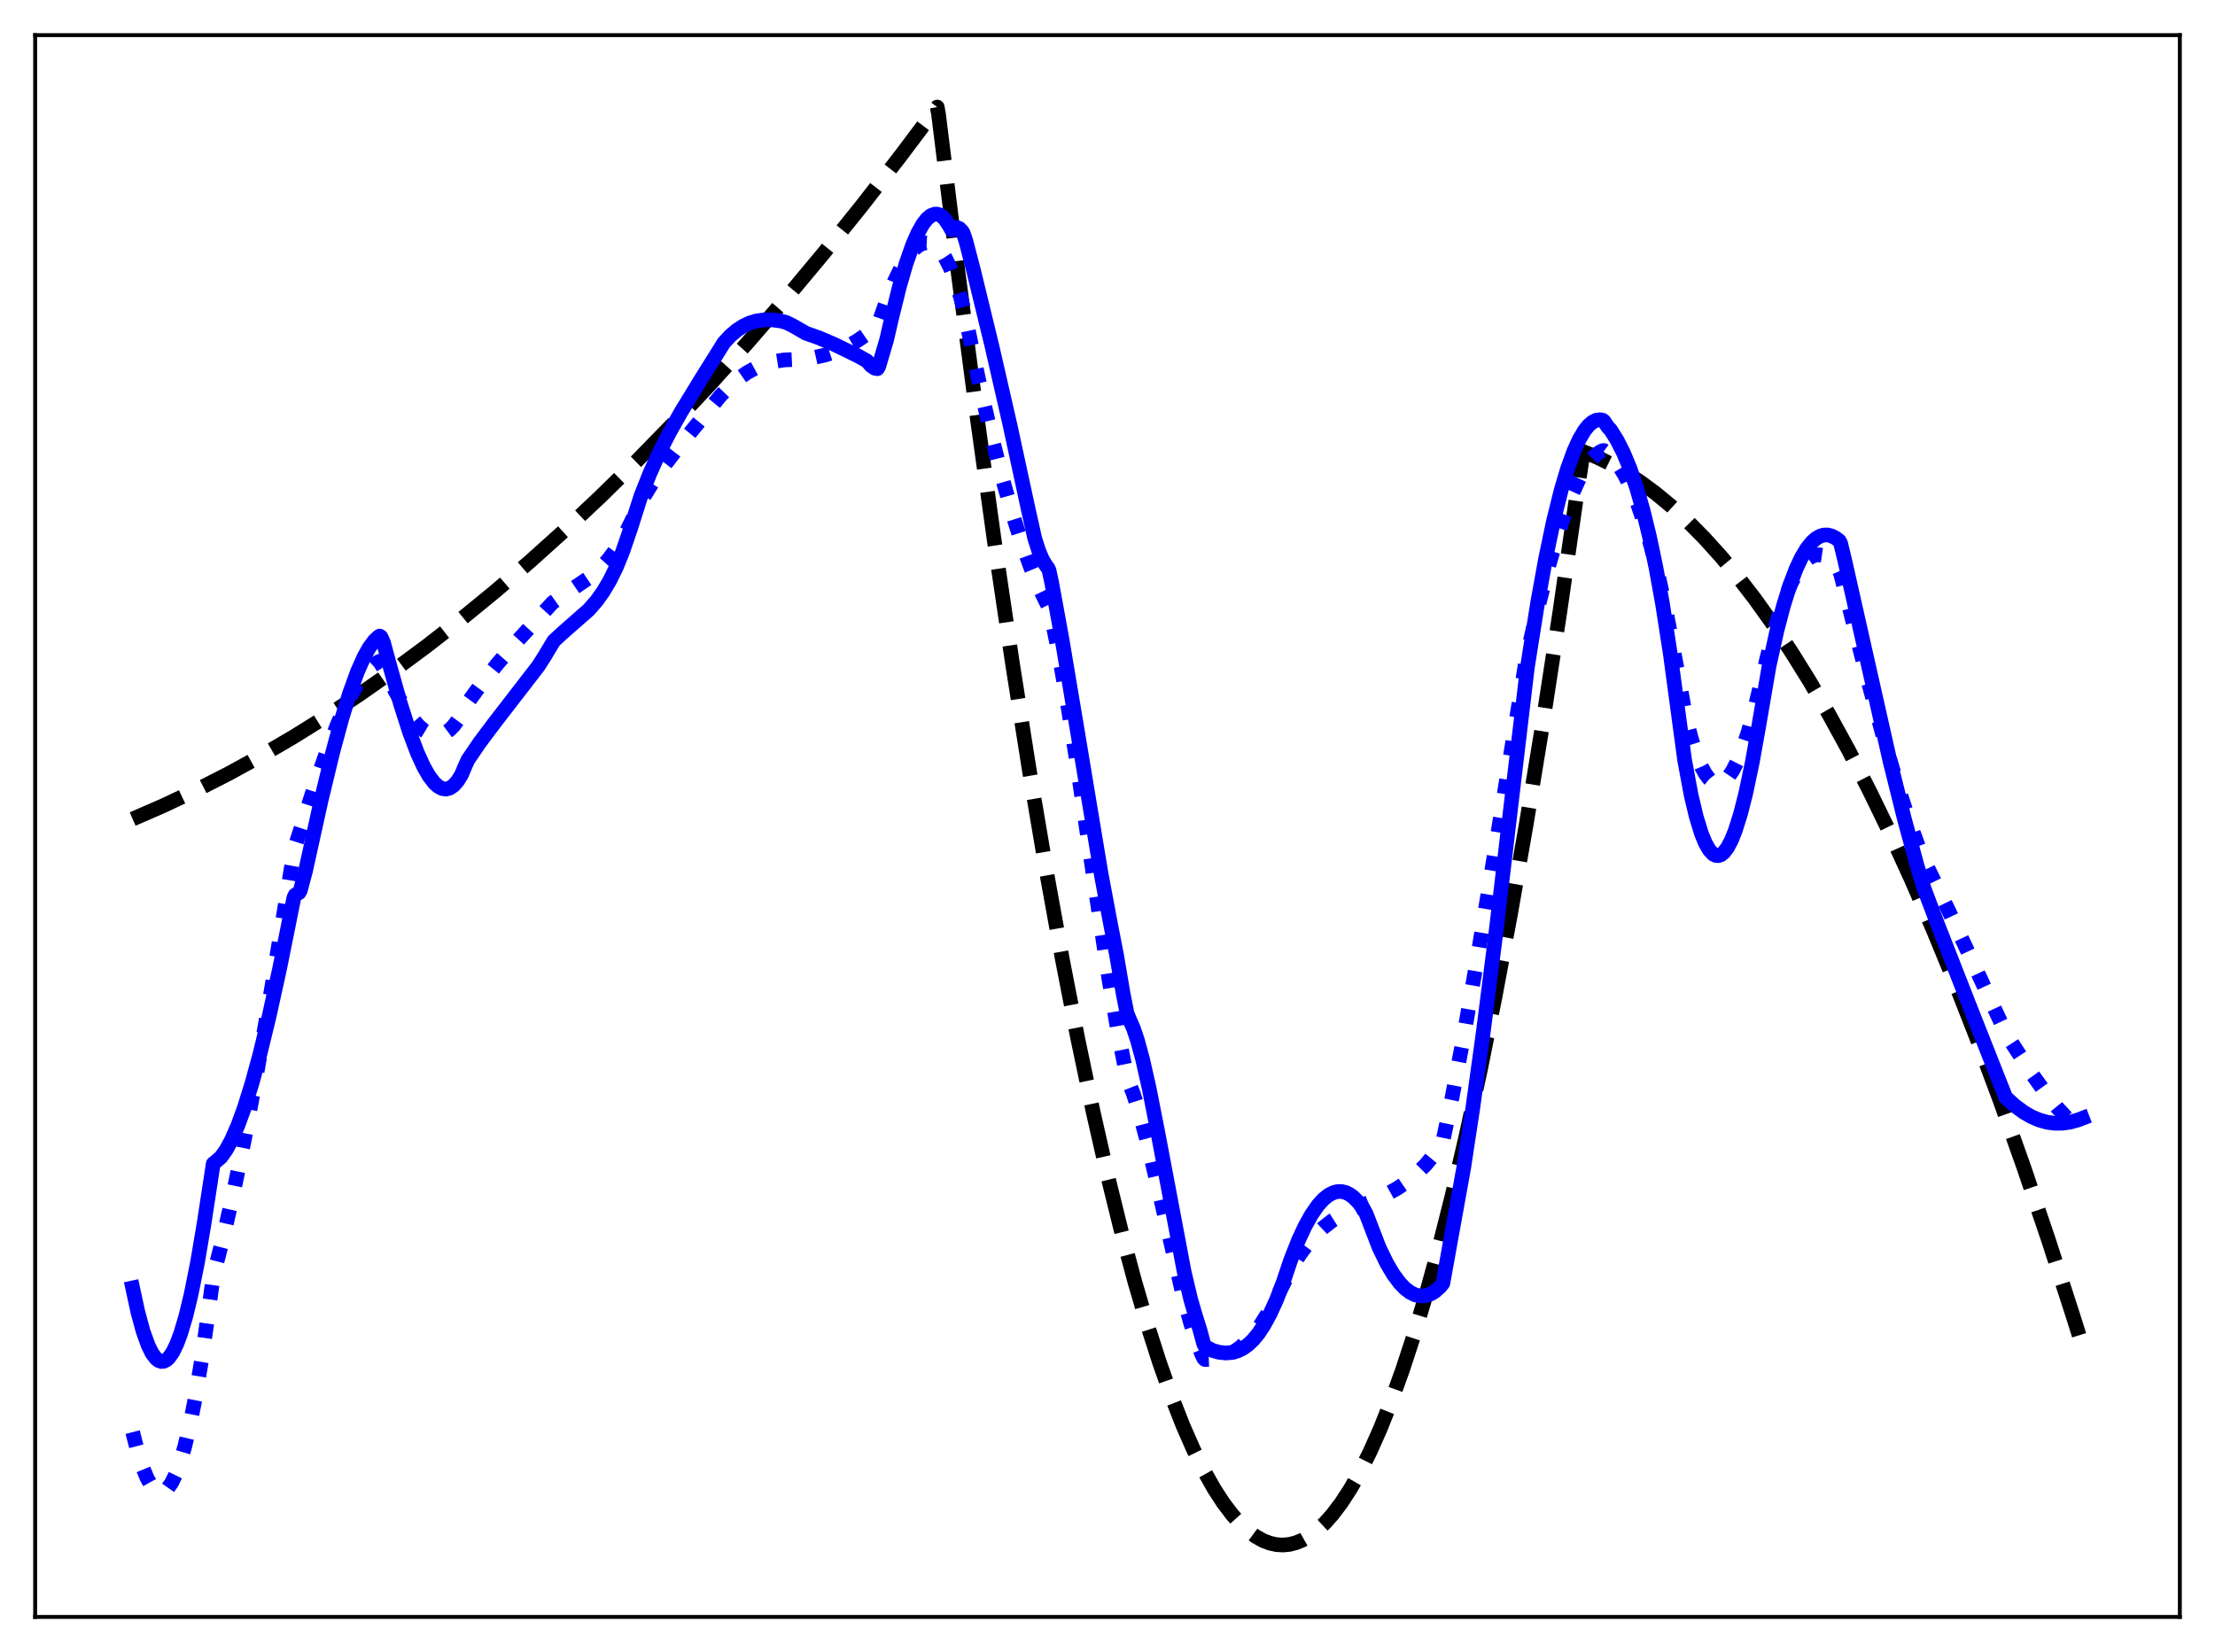 <?xml version="1.0" encoding="utf-8" standalone="no"?>
<!DOCTYPE svg PUBLIC "-//W3C//DTD SVG 1.1//EN"
  "http://www.w3.org/Graphics/SVG/1.1/DTD/svg11.dtd">
<svg xmlns:xlink="http://www.w3.org/1999/xlink" width="453.6pt" height="338.4pt" viewBox="0 0 453.6 338.4" xmlns="http://www.w3.org/2000/svg" version="1.1">
 <defs>
  <style type="text/css">*{stroke-linejoin: round; stroke-linecap: butt}</style>
 </defs>
 <g id="figure_1">
  <g id="patch_1">
   <path d="M 0 338.4 
L 453.6 338.4 
L 453.6 0 
L 0 0 
z
" style="fill: #ffffff"/>
  </g>
  <g id="axes_1">
   <g id="patch_2">
    <path d="M 7.2 331.2 
L 446.4 331.2 
L 446.4 7.2 
L 7.2 7.2 
z
" style="fill: #ffffff"/>
   </g>
   <g id="matplotlib.axis_1"/>
   <g id="matplotlib.axis_2"/>
   <g id="line2d_1">
    <path d="M 27.164 167.763 
L 33.552 164.981 
L 40.207 161.836 
L 46.861 158.439 
L 53.516 154.792 
L 60.17 150.892 
L 66.825 146.742 
L 73.479 142.34 
L 80.4 137.496 
L 87.321 132.379 
L 94.241 126.991 
L 101.428 121.107 
L 108.615 114.931 
L 115.802 108.461 
L 122.989 101.698 
L 130.442 94.375 
L 137.895 86.736 
L 145.348 78.783 
L 153.068 70.212 
L 160.787 61.304 
L 168.506 52.057 
L 176.492 42.135 
L 184.477 31.852 
L 191.93 21.927 
L 192.196 23.372 
L 196.189 55.678 
L 199.916 84.13 
L 203.642 110.938 
L 207.369 136.103 
L 210.829 158 
L 214.289 178.481 
L 217.484 196.129 
L 220.678 212.569 
L 223.872 227.803 
L 226.8 240.707 
L 229.728 252.597 
L 232.39 262.526 
L 235.052 271.616 
L 237.447 279.081 
L 239.843 285.868 
L 242.239 291.975 
L 244.368 296.833 
L 246.497 301.155 
L 248.627 304.941 
L 250.49 307.814 
L 252.353 310.275 
L 253.951 312.059 
L 255.548 313.54 
L 257.145 314.72 
L 258.742 315.598 
L 260.073 316.099 
L 261.404 316.39 
L 262.735 316.472 
L 264.065 316.345 
L 265.396 316.008 
L 266.727 315.461 
L 268.058 314.705 
L 269.655 313.521 
L 271.252 312.035 
L 272.849 310.248 
L 274.713 307.781 
L 276.576 304.904 
L 278.439 301.616 
L 280.569 297.355 
L 282.698 292.558 
L 284.828 287.224 
L 287.223 280.582 
L 289.619 273.262 
L 292.015 265.263 
L 294.676 255.578 
L 297.338 245.055 
L 300.266 232.512 
L 303.194 218.955 
L 306.122 204.384 
L 309.316 187.331 
L 312.511 169.071 
L 315.971 147.928 
L 319.431 125.368 
L 322.892 101.391 
L 324.223 92.497 
L 327.151 93.7 
L 330.079 95.141 
L 333.007 96.821 
L 335.935 98.739 
L 339.129 101.104 
L 342.323 103.752 
L 345.517 106.685 
L 348.977 110.181 
L 352.438 114.011 
L 355.898 118.174 
L 359.359 122.67 
L 363.085 127.884 
L 366.812 133.485 
L 370.538 139.471 
L 374.531 146.315 
L 378.524 153.601 
L 382.783 161.862 
L 387.041 170.627 
L 391.3 179.897 
L 395.825 190.299 
L 400.351 201.271 
L 404.876 212.812 
L 409.667 225.653 
L 414.458 239.132 
L 419.516 254.053 
L 424.573 269.685 
L 426.436 275.624 
L 426.436 275.624 
" clip-path="url(#pefd8272760)" style="fill: none; stroke-dasharray: 11.1,4.8; stroke-dashoffset: 0; stroke: #000000; stroke-width: 3"/>
   </g>
   <g id="line2d_2">
    <path d="M 27.164 293.344 
L 28.228 297.479 
L 29.293 300.779 
L 30.092 302.7 
L 30.89 304.146 
L 31.689 305.113 
L 32.221 305.49 
L 32.753 305.653 
L 33.286 305.602 
L 33.818 305.334 
L 34.351 304.851 
L 35.149 303.718 
L 35.948 302.096 
L 36.746 299.982 
L 37.811 296.395 
L 38.876 291.926 
L 39.94 286.571 
L 41.271 278.626 
L 42.602 269.283 
L 43.667 261.417 
L 45.796 253.139 
L 47.926 243.751 
L 50.055 233.359 
L 52.717 219.157 
L 55.645 202.285 
L 59.638 177.824 
L 60.436 173.371 
L 64.429 161.011 
L 67.091 153.469 
L 69.22 148.078 
L 71.084 143.962 
L 72.681 140.96 
L 74.012 138.884 
L 75.343 137.232 
L 76.407 136.239 
L 77.472 135.563 
L 77.738 135.446 
L 78.004 135.611 
L 78.803 137.26 
L 80.932 141.583 
L 82.796 144.842 
L 84.393 147.151 
L 85.724 148.675 
L 86.788 149.599 
L 87.853 150.235 
L 88.918 150.562 
L 89.716 150.591 
L 90.515 150.425 
L 91.313 150.053 
L 92.112 149.462 
L 92.911 148.648 
L 93.975 147.198 
L 95.04 145.31 
L 95.839 143.835 
L 98.767 139.83 
L 101.961 135.857 
L 105.953 131.289 
L 113.14 123.457 
L 114.471 122.51 
L 121.392 117.815 
L 122.989 116.358 
L 124.586 114.599 
L 126.183 112.458 
L 127.514 110.302 
L 128.845 107.735 
L 131.507 102.296 
L 133.636 98.835 
L 136.032 95.363 
L 138.96 91.546 
L 147.478 81.126 
L 149.341 79.178 
L 151.204 77.57 
L 153.068 76.276 
L 154.931 75.271 
L 156.794 74.529 
L 158.657 74.026 
L 160.521 73.735 
L 162.65 73.631 
L 164.247 73.554 
L 166.643 73.239 
L 169.039 72.701 
L 171.168 72.004 
L 173.297 71.072 
L 175.427 69.878 
L 177.823 68.226 
L 179.686 66.704 
L 179.952 66.166 
L 181.549 61.599 
L 183.146 57.667 
L 184.477 54.925 
L 185.808 52.719 
L 186.873 51.364 
L 187.937 50.397 
L 188.736 49.942 
L 189.535 49.734 
L 190.333 49.779 
L 191.132 50.088 
L 191.93 50.673 
L 192.729 51.546 
L 193.527 52.723 
L 194.592 54.847 
L 195.657 57.57 
L 196.721 60.912 
L 197.52 63.96 
L 200.448 77.957 
L 202.844 88.411 
L 205.239 97.874 
L 207.369 105.374 
L 209.232 111.185 
L 211.095 116.309 
L 212.692 120.148 
L 214.023 122.88 
L 214.822 124.463 
L 215.354 126.614 
L 216.685 133.129 
L 218.282 142.092 
L 220.412 155.514 
L 223.872 179.15 
L 227.066 200.394 
L 228.929 211.313 
L 230.527 219.348 
L 231.059 221.413 
L 232.124 224.138 
L 233.455 228.336 
L 235.052 234.304 
L 237.181 243.303 
L 242.239 265.24 
L 243.836 271.076 
L 245.167 275.116 
L 246.231 277.673 
L 246.497 278.206 
L 246.764 278.474 
L 248.361 278.413 
L 249.958 278.097 
L 251.289 277.618 
L 252.62 276.923 
L 253.951 275.996 
L 255.281 274.82 
L 256.612 273.378 
L 258.209 271.274 
L 259.807 268.739 
L 261.67 265.278 
L 264.598 259.502 
L 266.195 256.946 
L 267.792 254.784 
L 269.389 252.97 
L 270.986 251.457 
L 272.849 250.012 
L 274.713 248.842 
L 276.842 247.754 
L 280.303 246.278 
L 283.763 244.724 
L 286.159 243.404 
L 288.288 241.952 
L 290.151 240.395 
L 292.015 238.51 
L 293.612 236.574 
L 295.209 234.257 
L 295.475 233.785 
L 297.338 224.929 
L 299.734 212.352 
L 302.662 195.593 
L 306.655 171.204 
L 312.511 135.129 
L 314.906 124.647 
L 317.036 116.31 
L 318.899 109.868 
L 320.496 105.039 
L 322.093 100.903 
L 323.424 98.019 
L 324.755 95.674 
L 325.82 94.206 
L 326.884 93.112 
L 327.683 92.545 
L 328.215 92.294 
L 328.481 92.289 
L 329.546 93.085 
L 330.611 94.187 
L 331.676 95.61 
L 332.74 97.37 
L 334.071 100.068 
L 335.402 103.348 
L 336.733 107.241 
L 338.064 111.775 
L 339.661 118.104 
L 341.258 125.449 
L 342.855 133.866 
L 345.251 146.983 
L 346.316 151.131 
L 347.38 154.485 
L 348.445 157.071 
L 349.244 158.522 
L 350.042 159.565 
L 350.841 160.211 
L 351.373 160.424 
L 351.905 160.469 
L 352.438 160.348 
L 353.236 159.863 
L 354.035 159.023 
L 354.833 157.838 
L 355.898 155.739 
L 356.963 153.071 
L 358.028 149.856 
L 359.359 145.102 
L 360.956 138.441 
L 362.553 131.912 
L 364.15 126.402 
L 365.481 122.579 
L 366.812 119.445 
L 367.876 117.428 
L 368.941 115.845 
L 370.006 114.689 
L 370.804 114.101 
L 371.603 113.749 
L 372.401 113.633 
L 373.2 113.75 
L 373.999 114.1 
L 374.797 114.68 
L 375.596 115.491 
L 376.66 116.924 
L 376.927 117.516 
L 377.725 120.585 
L 382.516 139.383 
L 385.977 152.045 
L 388.639 161.01 
L 391.034 168.355 
L 393.164 174.212 
L 393.962 176.1 
L 399.02 186.458 
L 404.876 198.968 
L 410.998 212.091 
L 416.321 220.281 
L 419.249 224.353 
L 421.379 226.976 
L 423.242 228.972 
L 425.105 230.635 
L 426.436 231.592 
L 426.436 231.592 
" clip-path="url(#pefd8272760)" style="fill: none; stroke-dasharray: 3,4.95; stroke-dashoffset: 0; stroke: #0000ff; stroke-width: 3"/>
   </g>
   <g id="line2d_3">
    <path d="M 27.164 263.81 
L 28.228 268.73 
L 29.293 272.664 
L 30.358 275.625 
L 31.156 277.218 
L 31.955 278.279 
L 32.487 278.694 
L 33.02 278.879 
L 33.552 278.835 
L 34.084 278.566 
L 34.617 278.071 
L 35.415 276.914 
L 36.214 275.262 
L 37.012 273.125 
L 38.077 269.533 
L 39.142 265.11 
L 40.473 258.44 
L 41.804 250.537 
L 43.667 238.375 
L 45.264 237.02 
L 46.329 235.508 
L 47.393 233.551 
L 48.724 230.514 
L 50.055 226.861 
L 51.652 221.728 
L 53.249 215.855 
L 55.113 208.181 
L 57.242 198.489 
L 59.904 185.283 
L 60.17 183.909 
L 60.436 183.344 
L 61.235 182.858 
L 61.501 182.401 
L 62.566 178.402 
L 65.76 163.927 
L 68.156 154.016 
L 70.019 147.137 
L 71.616 141.957 
L 73.213 137.558 
L 74.544 134.569 
L 75.609 132.664 
L 76.673 131.222 
L 77.472 130.472 
L 77.738 130.285 
L 78.004 130.446 
L 78.537 131.629 
L 79.601 135.572 
L 81.997 144.123 
L 83.86 149.945 
L 85.457 154.187 
L 86.788 157.093 
L 87.853 158.948 
L 88.918 160.348 
L 89.716 161.077 
L 90.515 161.512 
L 91.313 161.637 
L 92.112 161.429 
L 92.911 160.878 
L 93.709 159.968 
L 94.508 158.682 
L 95.306 156.788 
L 95.839 155.622 
L 98.234 152.101 
L 101.162 148.196 
L 110.212 136.474 
L 111.543 134.399 
L 113.407 131.286 
L 115.27 129.57 
L 120.593 124.892 
L 122.191 123.052 
L 123.521 121.192 
L 124.852 118.953 
L 126.183 116.254 
L 127.514 112.985 
L 129.111 108.32 
L 131.241 101.621 
L 133.104 96.93 
L 134.967 92.788 
L 137.097 88.59 
L 139.492 84.353 
L 143.751 77.385 
L 148.276 70.151 
L 149.607 68.736 
L 150.938 67.611 
L 152.269 66.753 
L 153.6 66.135 
L 154.931 65.736 
L 156.528 65.508 
L 158.125 65.516 
L 159.988 65.768 
L 161.053 66.064 
L 162.384 66.726 
L 165.046 68.26 
L 167.708 69.198 
L 170.902 70.567 
L 175.693 72.9 
L 177.556 73.941 
L 178.355 74.88 
L 179.153 75.425 
L 179.686 75.515 
L 179.952 75.073 
L 181.549 69.667 
L 182.614 65.082 
L 184.211 58.624 
L 185.542 54.036 
L 186.873 50.225 
L 187.937 47.771 
L 189.002 45.882 
L 189.801 44.856 
L 190.599 44.179 
L 191.398 43.864 
L 191.93 43.863 
L 192.463 44.035 
L 192.995 44.384 
L 193.527 44.922 
L 194.326 46.124 
L 194.858 47.069 
L 195.391 46.664 
L 195.923 46.572 
L 196.455 46.797 
L 196.988 47.343 
L 197.254 47.737 
L 197.786 49.334 
L 199.383 55.456 
L 203.11 70.787 
L 206.836 87.065 
L 210.563 104.295 
L 211.894 110.256 
L 212.692 112.765 
L 213.491 114.659 
L 214.289 115.964 
L 214.556 116.272 
L 214.822 116.803 
L 215.354 119.254 
L 217.484 130.939 
L 220.412 148.412 
L 225.469 178.869 
L 227.332 188.798 
L 228.663 195.669 
L 229.994 203.487 
L 230.793 207.55 
L 231.325 208.856 
L 232.124 210.675 
L 232.922 213.054 
L 233.987 216.973 
L 235.318 222.849 
L 237.181 232.347 
L 242.505 260.545 
L 243.836 266.159 
L 244.9 269.802 
L 245.699 272.317 
L 246.497 275.249 
L 246.764 275.786 
L 248.361 276.638 
L 249.692 276.995 
L 251.023 277.138 
L 252.353 277.029 
L 253.418 276.729 
L 254.483 276.218 
L 255.548 275.472 
L 256.612 274.467 
L 257.677 273.182 
L 258.742 271.596 
L 260.073 269.157 
L 261.404 266.264 
L 262.735 262.797 
L 264.332 258.06 
L 265.929 254.009 
L 267.26 251.156 
L 268.591 248.77 
L 269.921 246.859 
L 270.986 245.678 
L 272.051 244.812 
L 273.116 244.267 
L 273.914 244.071 
L 274.713 244.061 
L 275.511 244.241 
L 276.31 244.613 
L 277.108 245.181 
L 278.173 246.248 
L 279.238 247.672 
L 279.77 248.635 
L 282.432 255.565 
L 284.029 258.842 
L 285.36 261.074 
L 286.691 262.853 
L 287.756 263.947 
L 288.82 264.749 
L 289.885 265.256 
L 290.95 265.469 
L 292.015 265.384 
L 293.079 265.001 
L 293.878 264.494 
L 294.943 263.54 
L 295.475 262.873 
L 299.734 239.263 
L 301.597 227.026 
L 303.727 211.63 
L 306.388 190.671 
L 309.583 163.668 
L 312.777 136.755 
L 314.906 123.33 
L 316.503 114.519 
L 318.1 106.884 
L 319.697 100.427 
L 321.028 95.95 
L 322.359 92.298 
L 323.424 89.972 
L 324.489 88.177 
L 325.287 87.178 
L 326.086 86.479 
L 326.884 86.077 
L 327.683 85.972 
L 328.215 86.072 
L 328.481 86.292 
L 329.28 87.491 
L 329.812 88.03 
L 331.143 90.15 
L 332.474 92.776 
L 333.805 95.988 
L 335.136 99.869 
L 336.467 104.502 
L 337.798 109.963 
L 339.129 116.333 
L 340.46 123.691 
L 342.057 133.938 
L 343.654 145.81 
L 344.985 155.695 
L 346.316 162.853 
L 347.38 167.333 
L 348.445 170.789 
L 349.244 172.724 
L 350.042 174.109 
L 350.841 174.955 
L 351.373 175.223 
L 351.905 175.259 
L 352.438 175.068 
L 352.97 174.653 
L 353.769 173.618 
L 354.567 172.097 
L 355.366 170.102 
L 356.431 166.723 
L 357.495 162.545 
L 358.826 156.236 
L 360.157 148.796 
L 362.287 136.396 
L 363.884 129.19 
L 365.215 124.117 
L 366.545 119.858 
L 367.876 116.379 
L 368.941 114.139 
L 370.006 112.362 
L 371.071 111.033 
L 371.869 110.321 
L 372.668 109.844 
L 373.466 109.597 
L 374.265 109.574 
L 375.063 109.766 
L 375.862 110.169 
L 376.66 110.773 
L 376.927 111.264 
L 377.725 114.553 
L 387.041 155.9 
L 389.969 167.668 
L 392.631 177.46 
L 393.962 181.834 
L 396.89 189.59 
L 403.545 206.589 
L 410.732 224.775 
L 412.595 226.474 
L 414.458 227.845 
L 416.055 228.761 
L 417.652 229.439 
L 419.249 229.881 
L 420.847 230.09 
L 422.444 230.072 
L 424.041 229.83 
L 425.638 229.371 
L 426.436 229.063 
L 426.436 229.063 
" clip-path="url(#pefd8272760)" style="fill: none; stroke: #0000ff; stroke-width: 3; stroke-linecap: square"/>
   </g>
   <g id="patch_3">
    <path d="M 7.2 331.2 
L 7.2 7.2 
" style="fill: none; stroke: #000000; stroke-width: 0.8; stroke-linejoin: miter; stroke-linecap: square"/>
   </g>
   <g id="patch_4">
    <path d="M 446.4 331.2 
L 446.4 7.2 
" style="fill: none; stroke: #000000; stroke-width: 0.8; stroke-linejoin: miter; stroke-linecap: square"/>
   </g>
   <g id="patch_5">
    <path d="M 7.2 331.2 
L 446.4 331.2 
" style="fill: none; stroke: #000000; stroke-width: 0.8; stroke-linejoin: miter; stroke-linecap: square"/>
   </g>
   <g id="patch_6">
    <path d="M 7.2 7.2 
L 446.4 7.2 
" style="fill: none; stroke: #000000; stroke-width: 0.8; stroke-linejoin: miter; stroke-linecap: square"/>
   </g>
  </g>
 </g>
 <defs>
  <clipPath id="pefd8272760">
   <rect x="7.2" y="7.2" width="439.2" height="324"/>
  </clipPath>
 </defs>
</svg>
